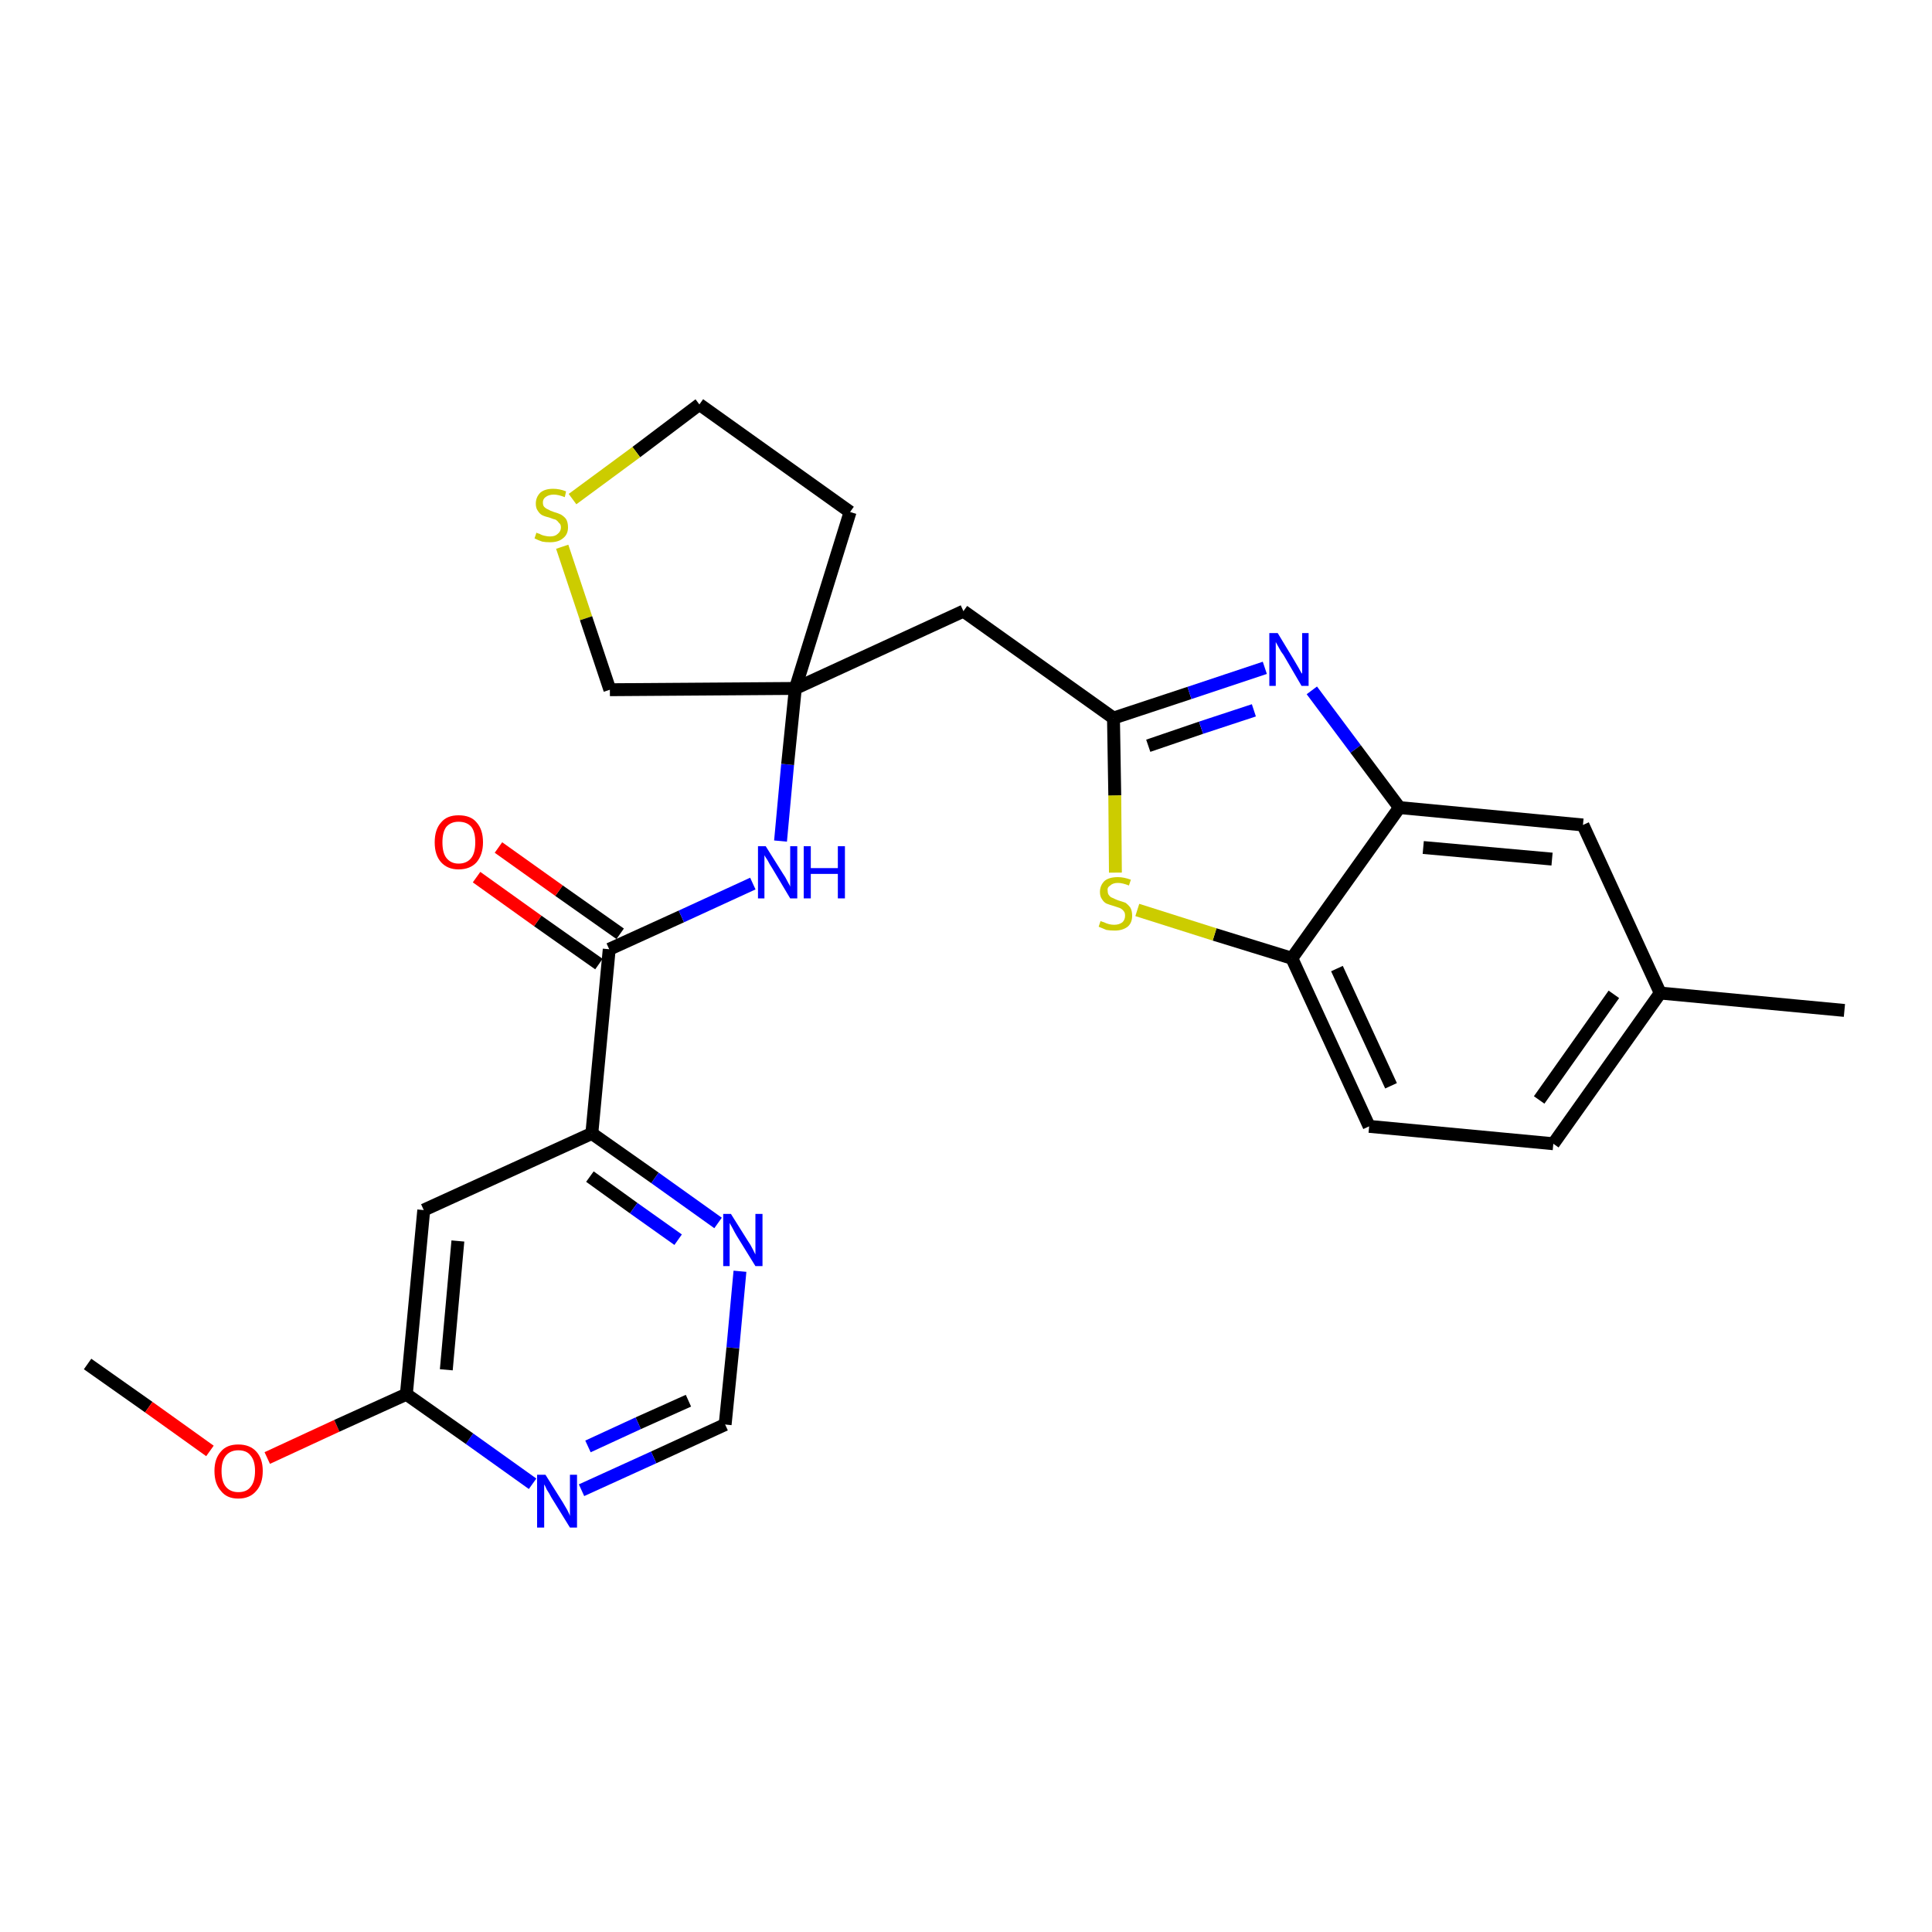 <?xml version='1.0' encoding='iso-8859-1'?>
<svg version='1.1' baseProfile='full'
              xmlns='http://www.w3.org/2000/svg'
                      xmlns:rdkit='http://www.rdkit.org/xml'
                      xmlns:xlink='http://www.w3.org/1999/xlink'
                  xml:space='preserve'
width='300px' height='300px' viewBox='0 0 300 300'>
<!-- END OF HEADER -->
<path class='bond-0 atom-0 atom-1' d='M 13.6,211.8 L 23.1,218.5' style='fill:none;fill-rule:evenodd;stroke:#000000;stroke-width:2.0px;stroke-linecap:butt;stroke-linejoin:miter;stroke-opacity:1' />
<path class='bond-0 atom-0 atom-1' d='M 23.1,218.5 L 32.6,225.3' style='fill:none;fill-rule:evenodd;stroke:#FF0000;stroke-width:2.0px;stroke-linecap:butt;stroke-linejoin:miter;stroke-opacity:1' />
<path class='bond-1 atom-1 atom-2' d='M 41.5,226.4 L 52.3,221.4' style='fill:none;fill-rule:evenodd;stroke:#FF0000;stroke-width:2.0px;stroke-linecap:butt;stroke-linejoin:miter;stroke-opacity:1' />
<path class='bond-1 atom-1 atom-2' d='M 52.3,221.4 L 63.1,216.5' style='fill:none;fill-rule:evenodd;stroke:#000000;stroke-width:2.0px;stroke-linecap:butt;stroke-linejoin:miter;stroke-opacity:1' />
<path class='bond-2 atom-2 atom-3' d='M 63.1,216.5 L 65.8,187.9' style='fill:none;fill-rule:evenodd;stroke:#000000;stroke-width:2.0px;stroke-linecap:butt;stroke-linejoin:miter;stroke-opacity:1' />
<path class='bond-2 atom-2 atom-3' d='M 69.3,212.7 L 71.1,192.7' style='fill:none;fill-rule:evenodd;stroke:#000000;stroke-width:2.0px;stroke-linecap:butt;stroke-linejoin:miter;stroke-opacity:1' />
<path class='bond-26 atom-26 atom-2' d='M 82.7,230.4 L 72.9,223.4' style='fill:none;fill-rule:evenodd;stroke:#0000FF;stroke-width:2.0px;stroke-linecap:butt;stroke-linejoin:miter;stroke-opacity:1' />
<path class='bond-26 atom-26 atom-2' d='M 72.9,223.4 L 63.1,216.5' style='fill:none;fill-rule:evenodd;stroke:#000000;stroke-width:2.0px;stroke-linecap:butt;stroke-linejoin:miter;stroke-opacity:1' />
<path class='bond-3 atom-3 atom-4' d='M 65.8,187.9 L 91.9,176.0' style='fill:none;fill-rule:evenodd;stroke:#000000;stroke-width:2.0px;stroke-linecap:butt;stroke-linejoin:miter;stroke-opacity:1' />
<path class='bond-4 atom-4 atom-5' d='M 91.9,176.0 L 94.6,147.4' style='fill:none;fill-rule:evenodd;stroke:#000000;stroke-width:2.0px;stroke-linecap:butt;stroke-linejoin:miter;stroke-opacity:1' />
<path class='bond-23 atom-4 atom-24' d='M 91.9,176.0 L 101.7,182.9' style='fill:none;fill-rule:evenodd;stroke:#000000;stroke-width:2.0px;stroke-linecap:butt;stroke-linejoin:miter;stroke-opacity:1' />
<path class='bond-23 atom-4 atom-24' d='M 101.7,182.9 L 111.5,189.9' style='fill:none;fill-rule:evenodd;stroke:#0000FF;stroke-width:2.0px;stroke-linecap:butt;stroke-linejoin:miter;stroke-opacity:1' />
<path class='bond-23 atom-4 atom-24' d='M 91.6,182.7 L 98.4,187.6' style='fill:none;fill-rule:evenodd;stroke:#000000;stroke-width:2.0px;stroke-linecap:butt;stroke-linejoin:miter;stroke-opacity:1' />
<path class='bond-23 atom-4 atom-24' d='M 98.4,187.6 L 105.3,192.5' style='fill:none;fill-rule:evenodd;stroke:#0000FF;stroke-width:2.0px;stroke-linecap:butt;stroke-linejoin:miter;stroke-opacity:1' />
<path class='bond-5 atom-5 atom-6' d='M 96.3,145.0 L 86.8,138.3' style='fill:none;fill-rule:evenodd;stroke:#000000;stroke-width:2.0px;stroke-linecap:butt;stroke-linejoin:miter;stroke-opacity:1' />
<path class='bond-5 atom-5 atom-6' d='M 86.8,138.3 L 77.4,131.6' style='fill:none;fill-rule:evenodd;stroke:#FF0000;stroke-width:2.0px;stroke-linecap:butt;stroke-linejoin:miter;stroke-opacity:1' />
<path class='bond-5 atom-5 atom-6' d='M 93.0,149.7 L 83.5,143.0' style='fill:none;fill-rule:evenodd;stroke:#000000;stroke-width:2.0px;stroke-linecap:butt;stroke-linejoin:miter;stroke-opacity:1' />
<path class='bond-5 atom-5 atom-6' d='M 83.5,143.0 L 74.0,136.2' style='fill:none;fill-rule:evenodd;stroke:#FF0000;stroke-width:2.0px;stroke-linecap:butt;stroke-linejoin:miter;stroke-opacity:1' />
<path class='bond-6 atom-5 atom-7' d='M 94.6,147.4 L 105.8,142.3' style='fill:none;fill-rule:evenodd;stroke:#000000;stroke-width:2.0px;stroke-linecap:butt;stroke-linejoin:miter;stroke-opacity:1' />
<path class='bond-6 atom-5 atom-7' d='M 105.8,142.3 L 116.9,137.2' style='fill:none;fill-rule:evenodd;stroke:#0000FF;stroke-width:2.0px;stroke-linecap:butt;stroke-linejoin:miter;stroke-opacity:1' />
<path class='bond-7 atom-7 atom-8' d='M 121.2,130.6 L 122.3,118.7' style='fill:none;fill-rule:evenodd;stroke:#0000FF;stroke-width:2.0px;stroke-linecap:butt;stroke-linejoin:miter;stroke-opacity:1' />
<path class='bond-7 atom-7 atom-8' d='M 122.3,118.7 L 123.5,106.9' style='fill:none;fill-rule:evenodd;stroke:#000000;stroke-width:2.0px;stroke-linecap:butt;stroke-linejoin:miter;stroke-opacity:1' />
<path class='bond-8 atom-8 atom-9' d='M 123.5,106.9 L 149.6,94.9' style='fill:none;fill-rule:evenodd;stroke:#000000;stroke-width:2.0px;stroke-linecap:butt;stroke-linejoin:miter;stroke-opacity:1' />
<path class='bond-19 atom-8 atom-20' d='M 123.5,106.9 L 132.0,79.5' style='fill:none;fill-rule:evenodd;stroke:#000000;stroke-width:2.0px;stroke-linecap:butt;stroke-linejoin:miter;stroke-opacity:1' />
<path class='bond-27 atom-23 atom-8' d='M 94.7,107.1 L 123.5,106.9' style='fill:none;fill-rule:evenodd;stroke:#000000;stroke-width:2.0px;stroke-linecap:butt;stroke-linejoin:miter;stroke-opacity:1' />
<path class='bond-9 atom-9 atom-10' d='M 149.6,94.9 L 172.9,111.5' style='fill:none;fill-rule:evenodd;stroke:#000000;stroke-width:2.0px;stroke-linecap:butt;stroke-linejoin:miter;stroke-opacity:1' />
<path class='bond-10 atom-10 atom-11' d='M 172.9,111.5 L 184.7,107.6' style='fill:none;fill-rule:evenodd;stroke:#000000;stroke-width:2.0px;stroke-linecap:butt;stroke-linejoin:miter;stroke-opacity:1' />
<path class='bond-10 atom-10 atom-11' d='M 184.7,107.6 L 196.4,103.7' style='fill:none;fill-rule:evenodd;stroke:#0000FF;stroke-width:2.0px;stroke-linecap:butt;stroke-linejoin:miter;stroke-opacity:1' />
<path class='bond-10 atom-10 atom-11' d='M 178.3,115.8 L 186.5,113.0' style='fill:none;fill-rule:evenodd;stroke:#000000;stroke-width:2.0px;stroke-linecap:butt;stroke-linejoin:miter;stroke-opacity:1' />
<path class='bond-10 atom-10 atom-11' d='M 186.5,113.0 L 194.7,110.3' style='fill:none;fill-rule:evenodd;stroke:#0000FF;stroke-width:2.0px;stroke-linecap:butt;stroke-linejoin:miter;stroke-opacity:1' />
<path class='bond-28 atom-19 atom-10' d='M 173.2,135.5 L 173.1,123.5' style='fill:none;fill-rule:evenodd;stroke:#CCCC00;stroke-width:2.0px;stroke-linecap:butt;stroke-linejoin:miter;stroke-opacity:1' />
<path class='bond-28 atom-19 atom-10' d='M 173.1,123.5 L 172.9,111.5' style='fill:none;fill-rule:evenodd;stroke:#000000;stroke-width:2.0px;stroke-linecap:butt;stroke-linejoin:miter;stroke-opacity:1' />
<path class='bond-11 atom-11 atom-12' d='M 203.7,107.2 L 210.5,116.3' style='fill:none;fill-rule:evenodd;stroke:#0000FF;stroke-width:2.0px;stroke-linecap:butt;stroke-linejoin:miter;stroke-opacity:1' />
<path class='bond-11 atom-11 atom-12' d='M 210.5,116.3 L 217.3,125.4' style='fill:none;fill-rule:evenodd;stroke:#000000;stroke-width:2.0px;stroke-linecap:butt;stroke-linejoin:miter;stroke-opacity:1' />
<path class='bond-12 atom-12 atom-13' d='M 217.3,125.4 L 245.8,128.1' style='fill:none;fill-rule:evenodd;stroke:#000000;stroke-width:2.0px;stroke-linecap:butt;stroke-linejoin:miter;stroke-opacity:1' />
<path class='bond-12 atom-12 atom-13' d='M 221.0,131.6 L 241.0,133.4' style='fill:none;fill-rule:evenodd;stroke:#000000;stroke-width:2.0px;stroke-linecap:butt;stroke-linejoin:miter;stroke-opacity:1' />
<path class='bond-29 atom-18 atom-12' d='M 200.6,148.8 L 217.3,125.4' style='fill:none;fill-rule:evenodd;stroke:#000000;stroke-width:2.0px;stroke-linecap:butt;stroke-linejoin:miter;stroke-opacity:1' />
<path class='bond-13 atom-13 atom-14' d='M 245.8,128.1 L 257.8,154.2' style='fill:none;fill-rule:evenodd;stroke:#000000;stroke-width:2.0px;stroke-linecap:butt;stroke-linejoin:miter;stroke-opacity:1' />
<path class='bond-14 atom-14 atom-15' d='M 257.8,154.2 L 286.4,156.9' style='fill:none;fill-rule:evenodd;stroke:#000000;stroke-width:2.0px;stroke-linecap:butt;stroke-linejoin:miter;stroke-opacity:1' />
<path class='bond-15 atom-14 atom-16' d='M 257.8,154.2 L 241.2,177.6' style='fill:none;fill-rule:evenodd;stroke:#000000;stroke-width:2.0px;stroke-linecap:butt;stroke-linejoin:miter;stroke-opacity:1' />
<path class='bond-15 atom-14 atom-16' d='M 250.6,154.4 L 239.0,170.8' style='fill:none;fill-rule:evenodd;stroke:#000000;stroke-width:2.0px;stroke-linecap:butt;stroke-linejoin:miter;stroke-opacity:1' />
<path class='bond-16 atom-16 atom-17' d='M 241.2,177.6 L 212.6,174.9' style='fill:none;fill-rule:evenodd;stroke:#000000;stroke-width:2.0px;stroke-linecap:butt;stroke-linejoin:miter;stroke-opacity:1' />
<path class='bond-17 atom-17 atom-18' d='M 212.6,174.9 L 200.6,148.8' style='fill:none;fill-rule:evenodd;stroke:#000000;stroke-width:2.0px;stroke-linecap:butt;stroke-linejoin:miter;stroke-opacity:1' />
<path class='bond-17 atom-17 atom-18' d='M 216.0,168.6 L 207.6,150.4' style='fill:none;fill-rule:evenodd;stroke:#000000;stroke-width:2.0px;stroke-linecap:butt;stroke-linejoin:miter;stroke-opacity:1' />
<path class='bond-18 atom-18 atom-19' d='M 200.6,148.8 L 188.6,145.1' style='fill:none;fill-rule:evenodd;stroke:#000000;stroke-width:2.0px;stroke-linecap:butt;stroke-linejoin:miter;stroke-opacity:1' />
<path class='bond-18 atom-18 atom-19' d='M 188.6,145.1 L 176.6,141.3' style='fill:none;fill-rule:evenodd;stroke:#CCCC00;stroke-width:2.0px;stroke-linecap:butt;stroke-linejoin:miter;stroke-opacity:1' />
<path class='bond-20 atom-20 atom-21' d='M 132.0,79.5 L 108.6,62.8' style='fill:none;fill-rule:evenodd;stroke:#000000;stroke-width:2.0px;stroke-linecap:butt;stroke-linejoin:miter;stroke-opacity:1' />
<path class='bond-21 atom-21 atom-22' d='M 108.6,62.8 L 98.8,70.2' style='fill:none;fill-rule:evenodd;stroke:#000000;stroke-width:2.0px;stroke-linecap:butt;stroke-linejoin:miter;stroke-opacity:1' />
<path class='bond-21 atom-21 atom-22' d='M 98.8,70.2 L 88.9,77.5' style='fill:none;fill-rule:evenodd;stroke:#CCCC00;stroke-width:2.0px;stroke-linecap:butt;stroke-linejoin:miter;stroke-opacity:1' />
<path class='bond-22 atom-22 atom-23' d='M 87.3,84.9 L 91.0,96.0' style='fill:none;fill-rule:evenodd;stroke:#CCCC00;stroke-width:2.0px;stroke-linecap:butt;stroke-linejoin:miter;stroke-opacity:1' />
<path class='bond-22 atom-22 atom-23' d='M 91.0,96.0 L 94.7,107.1' style='fill:none;fill-rule:evenodd;stroke:#000000;stroke-width:2.0px;stroke-linecap:butt;stroke-linejoin:miter;stroke-opacity:1' />
<path class='bond-24 atom-24 atom-25' d='M 114.9,197.4 L 113.8,209.3' style='fill:none;fill-rule:evenodd;stroke:#0000FF;stroke-width:2.0px;stroke-linecap:butt;stroke-linejoin:miter;stroke-opacity:1' />
<path class='bond-24 atom-24 atom-25' d='M 113.8,209.3 L 112.6,221.2' style='fill:none;fill-rule:evenodd;stroke:#000000;stroke-width:2.0px;stroke-linecap:butt;stroke-linejoin:miter;stroke-opacity:1' />
<path class='bond-25 atom-25 atom-26' d='M 112.6,221.2 L 101.5,226.3' style='fill:none;fill-rule:evenodd;stroke:#000000;stroke-width:2.0px;stroke-linecap:butt;stroke-linejoin:miter;stroke-opacity:1' />
<path class='bond-25 atom-25 atom-26' d='M 101.5,226.3 L 90.3,231.4' style='fill:none;fill-rule:evenodd;stroke:#0000FF;stroke-width:2.0px;stroke-linecap:butt;stroke-linejoin:miter;stroke-opacity:1' />
<path class='bond-25 atom-25 atom-26' d='M 106.9,217.5 L 99.1,221.0' style='fill:none;fill-rule:evenodd;stroke:#000000;stroke-width:2.0px;stroke-linecap:butt;stroke-linejoin:miter;stroke-opacity:1' />
<path class='bond-25 atom-25 atom-26' d='M 99.1,221.0 L 91.3,224.6' style='fill:none;fill-rule:evenodd;stroke:#0000FF;stroke-width:2.0px;stroke-linecap:butt;stroke-linejoin:miter;stroke-opacity:1' />
<path  class='atom-1' d='M 33.3 228.4
Q 33.3 226.5, 34.3 225.4
Q 35.2 224.3, 37.0 224.3
Q 38.8 224.3, 39.8 225.4
Q 40.8 226.5, 40.8 228.4
Q 40.8 230.4, 39.8 231.5
Q 38.8 232.7, 37.0 232.7
Q 35.2 232.7, 34.3 231.5
Q 33.3 230.4, 33.3 228.4
M 37.0 231.7
Q 38.3 231.7, 38.9 230.9
Q 39.6 230.1, 39.6 228.4
Q 39.6 226.8, 38.9 226.0
Q 38.3 225.2, 37.0 225.2
Q 35.8 225.2, 35.1 226.0
Q 34.4 226.8, 34.4 228.4
Q 34.4 230.1, 35.1 230.9
Q 35.8 231.7, 37.0 231.7
' fill='#FF0000'/>
<path  class='atom-6' d='M 67.5 130.8
Q 67.5 128.8, 68.5 127.7
Q 69.4 126.6, 71.2 126.6
Q 73.1 126.6, 74.0 127.7
Q 75.0 128.8, 75.0 130.8
Q 75.0 132.7, 74.0 133.9
Q 73.0 135.0, 71.2 135.0
Q 69.5 135.0, 68.5 133.9
Q 67.5 132.8, 67.5 130.8
M 71.2 134.1
Q 72.5 134.1, 73.2 133.2
Q 73.8 132.4, 73.8 130.8
Q 73.8 129.2, 73.2 128.4
Q 72.5 127.6, 71.2 127.6
Q 70.0 127.6, 69.3 128.4
Q 68.7 129.2, 68.7 130.8
Q 68.7 132.4, 69.3 133.2
Q 70.0 134.1, 71.2 134.1
' fill='#FF0000'/>
<path  class='atom-7' d='M 118.9 131.4
L 121.6 135.7
Q 121.9 136.1, 122.3 136.9
Q 122.7 137.6, 122.7 137.7
L 122.7 131.4
L 123.8 131.4
L 123.8 139.5
L 122.7 139.5
L 119.9 134.8
Q 119.5 134.2, 119.2 133.6
Q 118.8 133.0, 118.7 132.8
L 118.7 139.5
L 117.7 139.5
L 117.7 131.4
L 118.9 131.4
' fill='#0000FF'/>
<path  class='atom-7' d='M 124.8 131.4
L 125.9 131.4
L 125.9 134.8
L 130.1 134.8
L 130.1 131.4
L 131.2 131.4
L 131.2 139.5
L 130.1 139.5
L 130.1 135.7
L 125.9 135.7
L 125.9 139.5
L 124.8 139.5
L 124.8 131.4
' fill='#0000FF'/>
<path  class='atom-11' d='M 198.4 98.3
L 201.0 102.6
Q 201.3 103.1, 201.7 103.8
Q 202.1 104.6, 202.2 104.6
L 202.2 98.3
L 203.2 98.3
L 203.2 106.5
L 202.1 106.5
L 199.3 101.7
Q 198.9 101.2, 198.6 100.6
Q 198.2 99.9, 198.1 99.7
L 198.1 106.5
L 197.1 106.5
L 197.1 98.3
L 198.4 98.3
' fill='#0000FF'/>
<path  class='atom-19' d='M 170.9 143.0
Q 171.0 143.1, 171.4 143.2
Q 171.8 143.4, 172.2 143.5
Q 172.6 143.6, 173.0 143.6
Q 173.8 143.6, 174.3 143.2
Q 174.7 142.8, 174.7 142.2
Q 174.7 141.7, 174.5 141.5
Q 174.3 141.2, 173.9 141.0
Q 173.6 140.9, 173.0 140.7
Q 172.3 140.5, 171.8 140.3
Q 171.4 140.1, 171.1 139.6
Q 170.8 139.2, 170.8 138.5
Q 170.8 137.5, 171.5 136.8
Q 172.2 136.2, 173.6 136.2
Q 174.5 136.2, 175.6 136.6
L 175.3 137.5
Q 174.3 137.1, 173.6 137.1
Q 172.8 137.1, 172.4 137.5
Q 171.9 137.8, 172.0 138.3
Q 172.0 138.8, 172.2 139.0
Q 172.4 139.3, 172.7 139.4
Q 173.1 139.6, 173.6 139.8
Q 174.3 140.0, 174.8 140.2
Q 175.2 140.5, 175.5 140.9
Q 175.8 141.4, 175.8 142.2
Q 175.8 143.3, 175.1 143.9
Q 174.3 144.5, 173.1 144.5
Q 172.4 144.5, 171.8 144.4
Q 171.3 144.2, 170.6 143.9
L 170.9 143.0
' fill='#CCCC00'/>
<path  class='atom-22' d='M 83.3 82.7
Q 83.4 82.8, 83.8 82.9
Q 84.1 83.1, 84.6 83.2
Q 85.0 83.3, 85.4 83.3
Q 86.2 83.3, 86.6 82.9
Q 87.1 82.5, 87.1 81.9
Q 87.1 81.4, 86.8 81.2
Q 86.6 80.9, 86.3 80.7
Q 85.9 80.6, 85.4 80.4
Q 84.6 80.2, 84.2 80.0
Q 83.8 79.8, 83.5 79.3
Q 83.2 78.9, 83.2 78.2
Q 83.2 77.2, 83.9 76.5
Q 84.6 75.9, 85.9 75.9
Q 86.9 75.9, 87.9 76.3
L 87.7 77.2
Q 86.7 76.8, 86.0 76.8
Q 85.2 76.8, 84.7 77.2
Q 84.3 77.5, 84.3 78.0
Q 84.3 78.5, 84.5 78.7
Q 84.8 79.0, 85.1 79.1
Q 85.4 79.3, 86.0 79.5
Q 86.7 79.7, 87.1 79.9
Q 87.6 80.2, 87.9 80.6
Q 88.2 81.1, 88.2 81.9
Q 88.2 83.0, 87.4 83.6
Q 86.7 84.2, 85.4 84.2
Q 84.7 84.2, 84.2 84.1
Q 83.6 83.9, 83.0 83.6
L 83.3 82.7
' fill='#CCCC00'/>
<path  class='atom-24' d='M 113.5 188.5
L 116.2 192.8
Q 116.5 193.2, 116.9 194.0
Q 117.3 194.8, 117.3 194.8
L 117.3 188.5
L 118.4 188.5
L 118.4 196.6
L 117.3 196.6
L 114.4 191.9
Q 114.1 191.4, 113.8 190.8
Q 113.4 190.1, 113.3 189.9
L 113.3 196.6
L 112.3 196.6
L 112.3 188.5
L 113.5 188.5
' fill='#0000FF'/>
<path  class='atom-26' d='M 84.7 229.0
L 87.4 233.3
Q 87.7 233.8, 88.1 234.5
Q 88.5 235.3, 88.5 235.4
L 88.5 229.0
L 89.6 229.0
L 89.6 237.2
L 88.5 237.2
L 85.6 232.5
Q 85.3 231.9, 84.9 231.3
Q 84.6 230.6, 84.5 230.5
L 84.5 237.2
L 83.4 237.2
L 83.4 229.0
L 84.7 229.0
' fill='#0000FF'/>
</svg>
